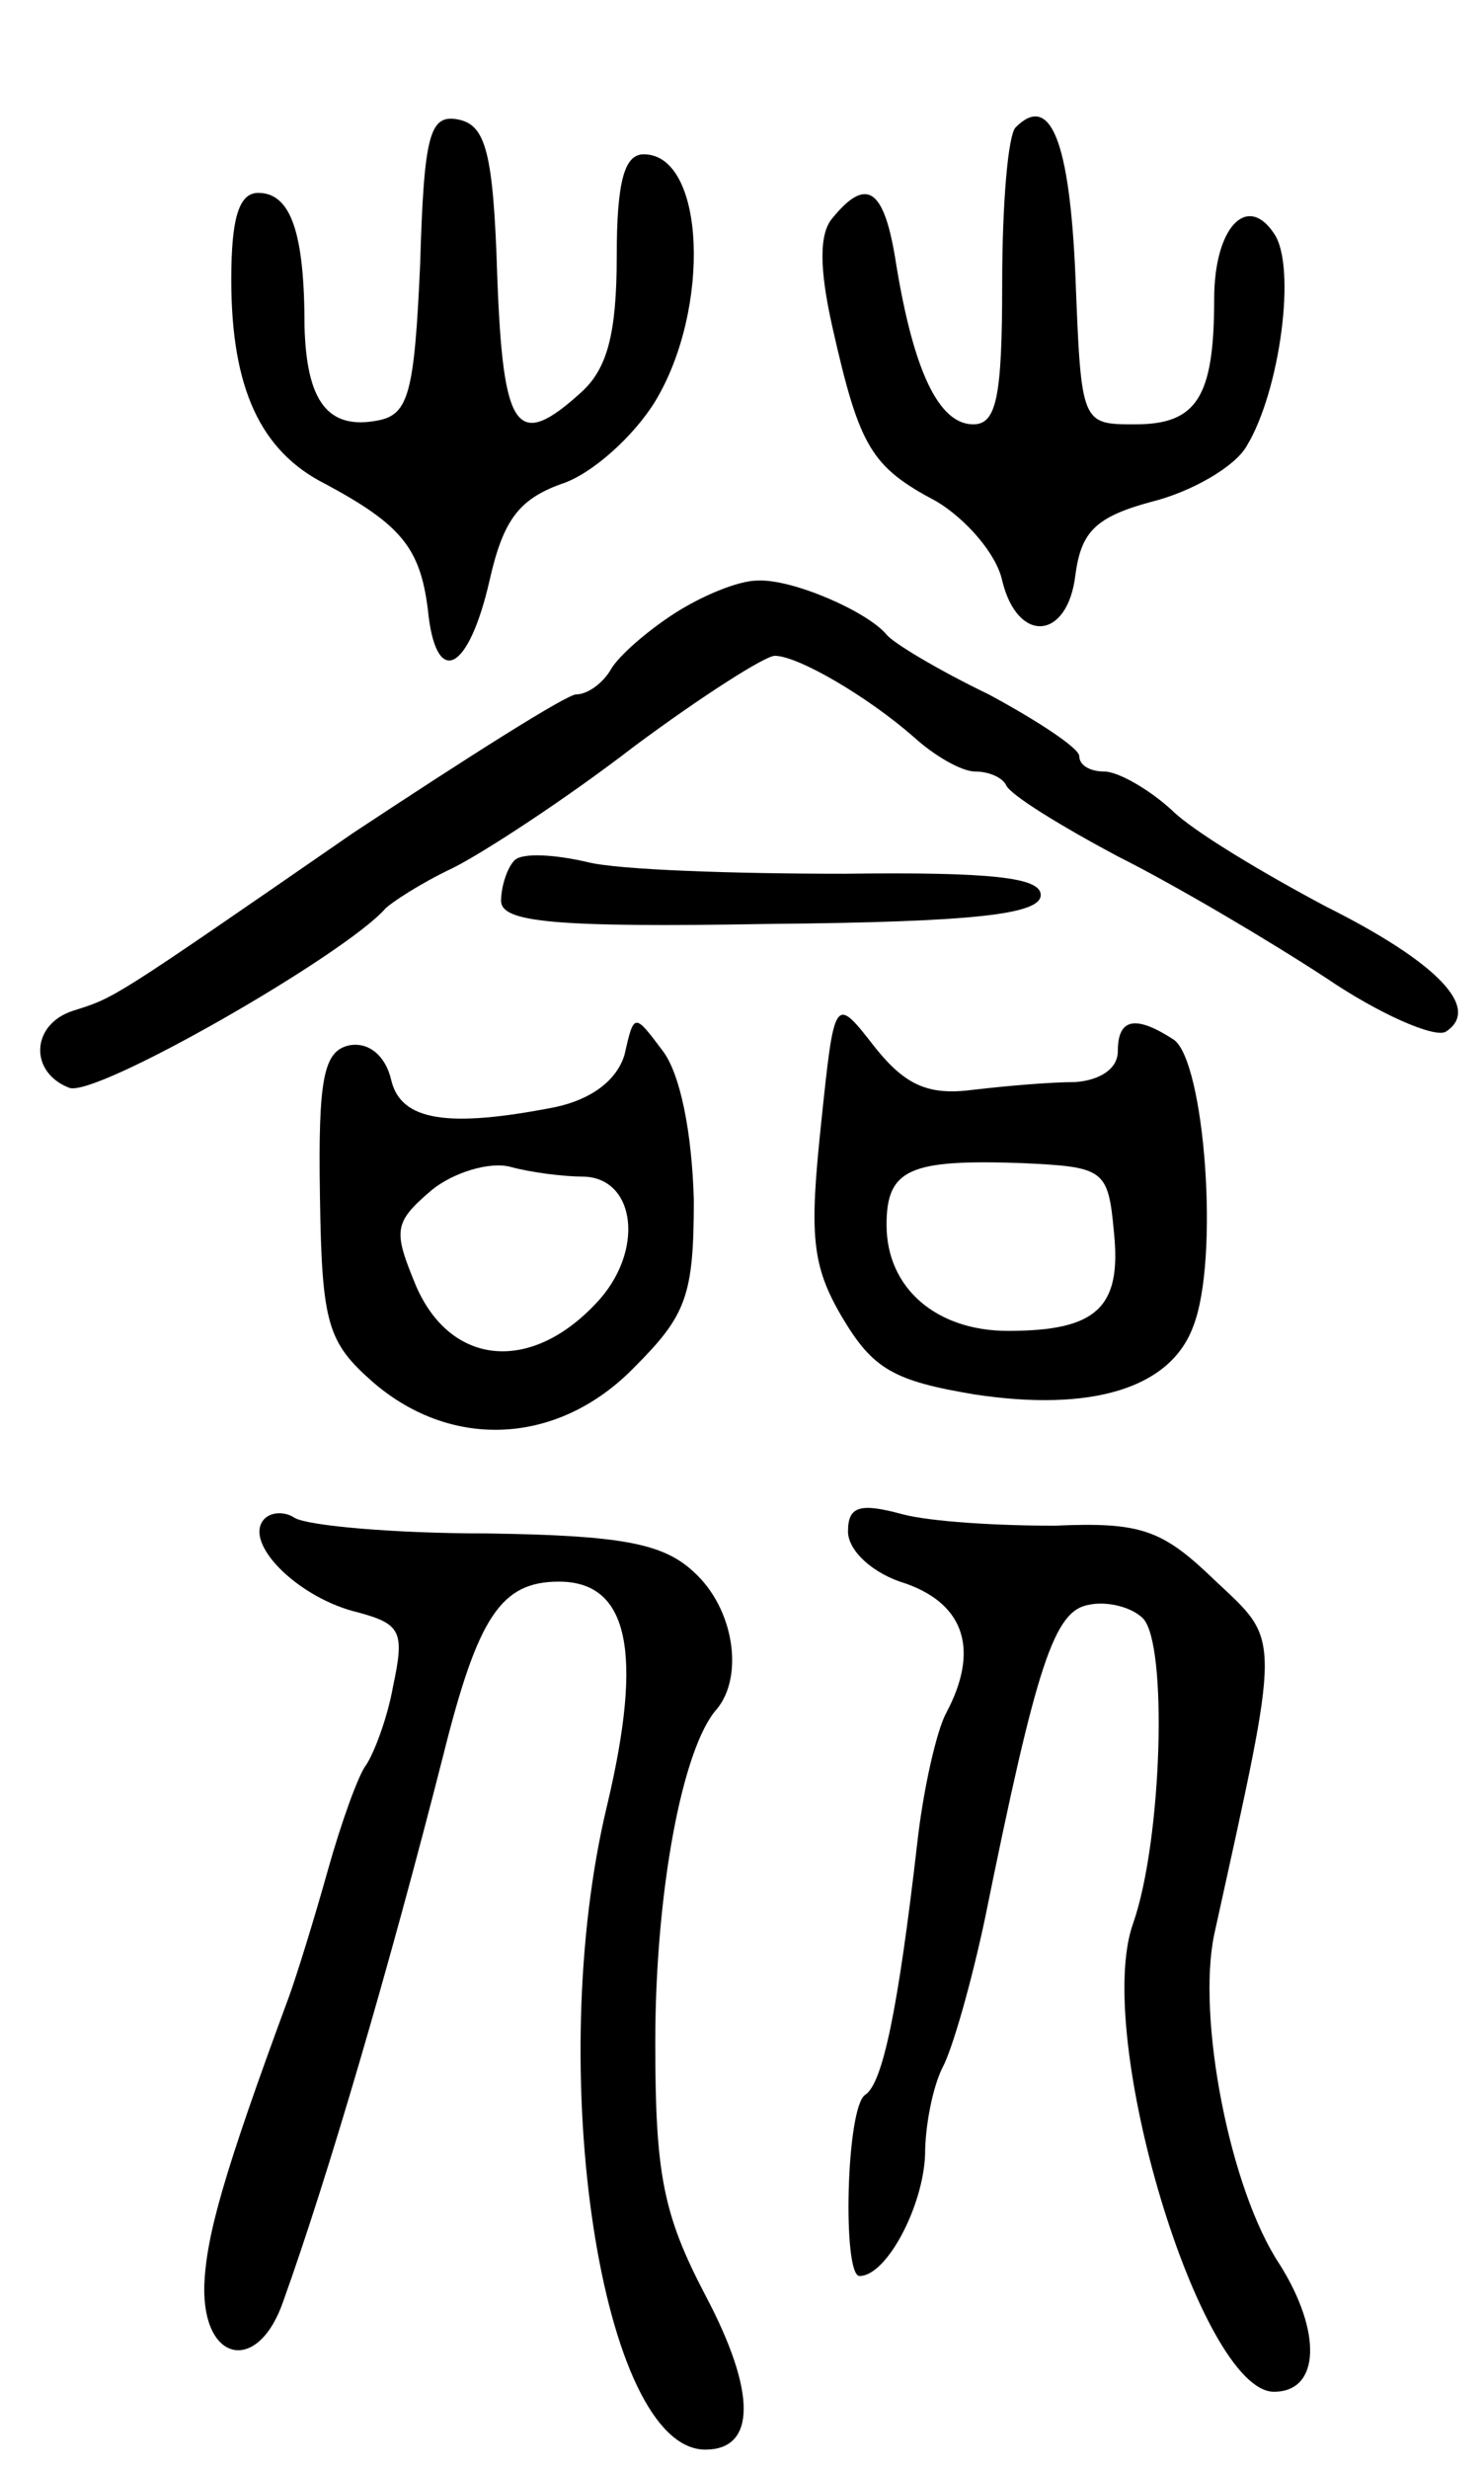 <svg version="1.0" xmlns="http://www.w3.org/2000/svg"
 width="77pt" height="128pt" viewBox="0 0 77 128"
 preserveAspectRatio="xMidYMid meet">
<g transform="translate(0,128) scale(0.1,-0.1)"
fill="#000000" stroke="none">
<path d="M218 1143 c-3 -67 -6 -78 -22 -81 -26 -5 -37 10 -38 49 0 48 -7 69
-24 69 -10 0 -14 -13 -14 -45 0 -56 15 -89 49 -106 39 -21 49 -33 53 -65 4
-41 21 -33 32 15 7 31 15 42 37 50 16 5 38 25 49 43 29 48 26 128 -6 128 -10
0 -14 -14 -14 -53 0 -40 -5 -58 -18 -70 -34 -31 -41 -21 -44 60 -2 64 -6 78
-20 81 -15 3 -18 -7 -20 -75z"/>
<path d="M527 1214 c-4 -4 -7 -40 -7 -81 0 -59 -3 -73 -15 -73 -18 0 -31 28
-40 83 -6 39 -15 46 -33 24 -7 -8 -7 -26 0 -57 14 -62 20 -72 54 -90 15 -9 31
-27 34 -41 8 -33 34 -31 38 3 3 22 10 30 40 38 20 5 43 18 49 29 17 28 26 93
14 110 -14 21 -31 3 -31 -34 0 -51 -9 -65 -41 -65 -28 0 -28 0 -31 77 -3 70
-13 95 -31 77z"/>
<path d="M350 962 c-14 -9 -29 -22 -33 -29 -4 -7 -12 -13 -18 -13 -5 0 -57
-33 -116 -72 -126 -87 -123 -85 -145 -92 -22 -7 -23 -32 -2 -40 14 -5 143 69
164 93 3 3 18 13 35 21 16 8 59 36 94 63 35 26 68 47 73 47 12 0 48 -21 72
-42 11 -10 25 -18 32 -18 7 0 14 -3 16 -7 2 -5 28 -21 58 -37 30 -15 79 -44
108 -63 28 -19 56 -31 62 -28 19 12 -4 36 -62 65 -32 17 -69 39 -80 50 -12 11
-28 20 -35 20 -7 0 -13 3 -13 8 0 4 -21 18 -47 32 -27 13 -50 27 -53 31 -10
12 -49 29 -67 28 -10 0 -29 -8 -43 -17z"/>
<path d="M267 834 c-4 -4 -7 -14 -7 -21 0 -11 26 -14 140 -12 106 1 140 5 140
15 0 9 -25 12 -102 11 -57 0 -117 2 -133 6 -17 4 -34 5 -38 1z"/>
<path d="M426 697 c-6 -57 -5 -73 11 -100 16 -27 27 -33 69 -40 60 -9 101 3
113 35 14 35 6 138 -10 149 -20 13 -29 11 -29 -6 0 -9 -9 -15 -22 -16 -13 0
-36 -2 -53 -4 -23 -3 -35 2 -51 22 -21 27 -21 27 -28 -40z m152 -56 c4 -39 -9
-51 -55 -51 -37 0 -63 22 -63 55 0 29 12 34 70 32 43 -2 45 -3 48 -36z"/>
<path d="M324 733 c-4 -13 -17 -23 -36 -27 -56 -11 -80 -7 -85 14 -3 13 -12
20 -22 18 -13 -3 -16 -17 -15 -78 1 -67 4 -76 28 -97 41 -35 96 -32 135 8 27
27 31 37 31 87 -1 35 -7 65 -16 77 -15 20 -15 20 -20 -2z m-22 -63 c28 0 33
-39 7 -66 -34 -36 -75 -32 -93 9 -12 29 -12 33 8 50 11 9 30 15 41 12 11 -3
28 -5 37 -5z"/>
<path d="M136 491 c-8 -13 20 -40 50 -47 22 -6 24 -10 18 -38 -3 -17 -10 -35
-14 -41 -4 -5 -13 -30 -20 -55 -7 -25 -16 -54 -20 -65 -34 -92 -43 -124 -44
-150 -1 -40 28 -46 41 -8 23 64 55 173 83 283 18 72 30 90 60 90 36 0 44 -36
25 -116 -33 -137 -3 -334 51 -334 26 0 27 29 0 80 -22 42 -26 63 -26 131 0 78
14 153 32 173 14 17 9 52 -12 71 -16 15 -38 19 -108 20 -48 0 -92 4 -99 8 -6
4 -14 3 -17 -2z"/>
<path d="M440 486 c0 -10 13 -22 30 -27 31 -11 38 -35 21 -67 -5 -9 -12 -40
-15 -67 -10 -87 -18 -125 -27 -131 -10 -6 -12 -94 -3 -94 14 0 33 36 34 63 0
15 4 35 9 45 5 9 15 44 22 77 27 133 36 160 54 163 9 2 22 -1 28 -7 13 -13 10
-115 -5 -158 -21 -58 35 -243 73 -243 24 0 25 31 3 66 -26 39 -43 128 -34 171
35 159 35 151 0 184 -27 26 -38 30 -83 28 -29 0 -64 2 -79 6 -22 6 -28 4 -28
-9z"/>
</g>
</svg>
